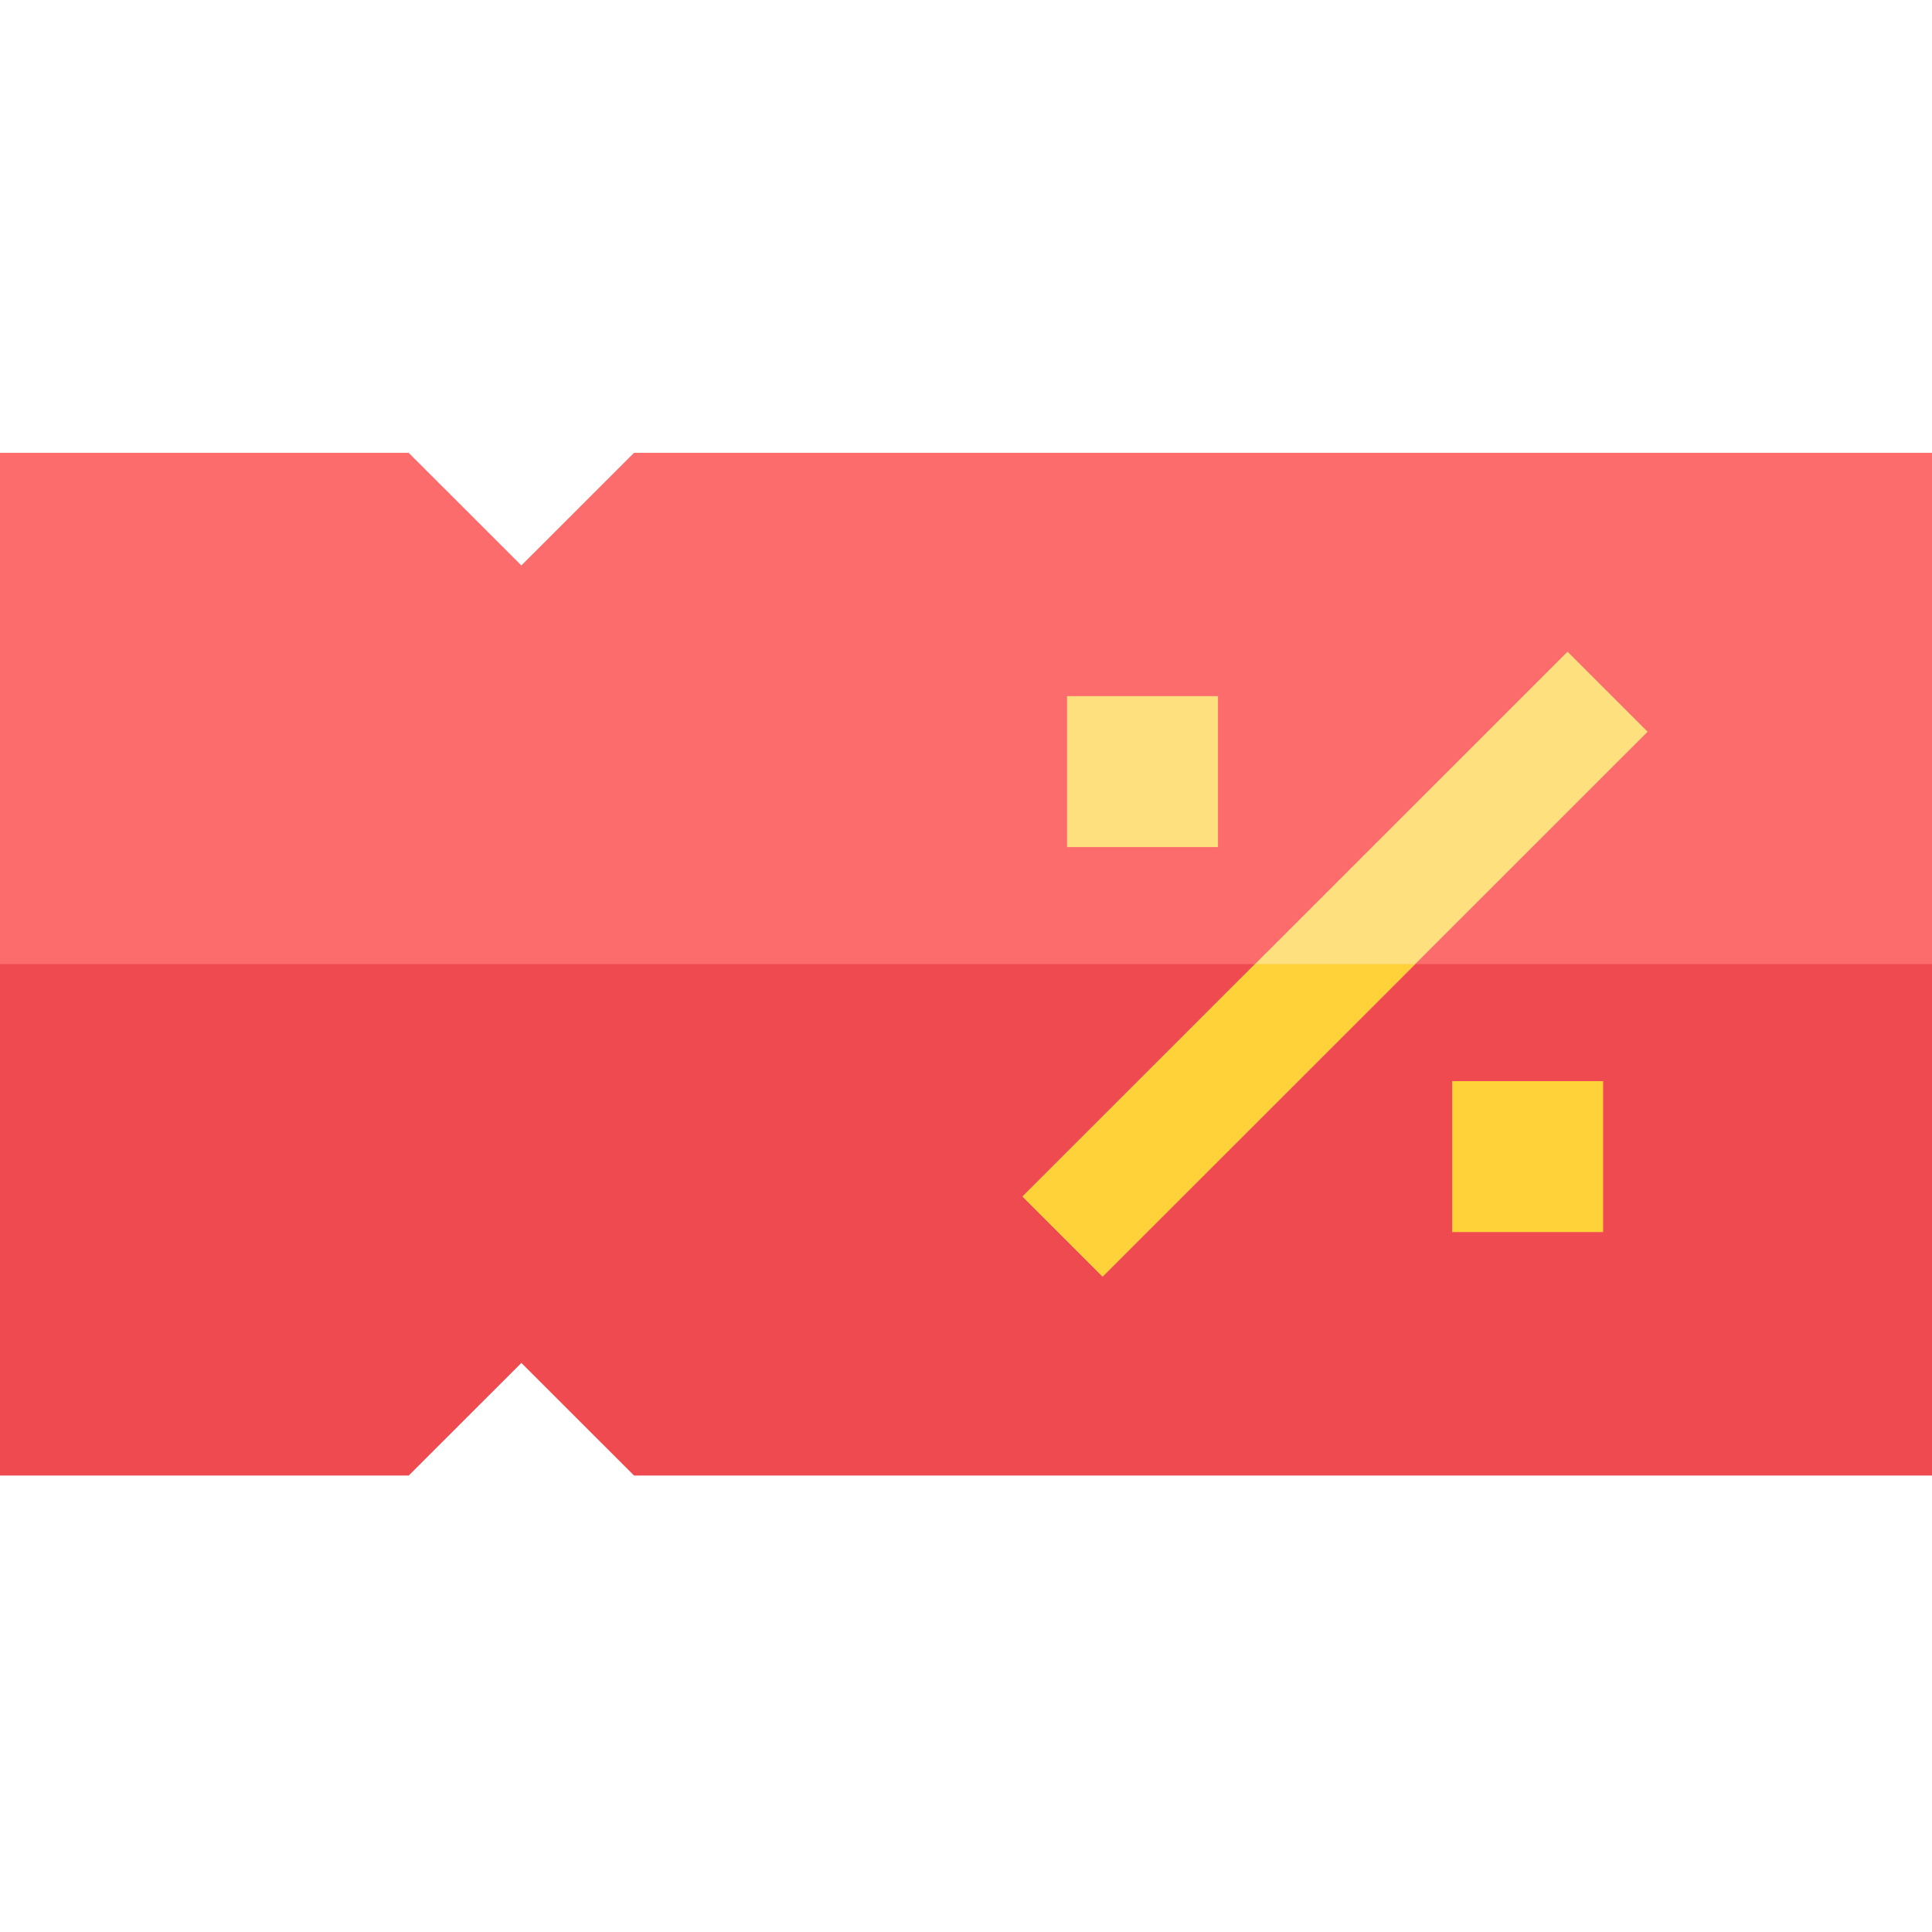 <svg height="512pt" viewBox="0 -120 512 512" width="512pt" xmlns="http://www.w3.org/2000/svg"><path d="m168.031 0-29.863 29.848-29.859-29.848h-108.309v271h108.309l29.859-29.848 29.863 29.848h343.969v-271zm0 0" fill="#fc6c6c"/><path d="m0 135.5v135.5h108.309l29.859-29.848 29.863 29.848h343.969v-135.5zm0 0" fill="#ef4a50"/><path d="m282.773 64.484h40.012v40h-40.012zm0 0" fill="#ffe07f"/><path d="m384.836 166.516h40.012v40h-40.012zm0 0" fill="#ffd23a"/><path d="m292.203 218.301-21.219-21.215 144.434-144.387 21.223 21.215zm0 0" fill="#ffe07f"/><path d="m332.59 135.5-61.605 61.586 21.219 21.215 82.828-82.801zm0 0" fill="#ffd23a"/></svg>